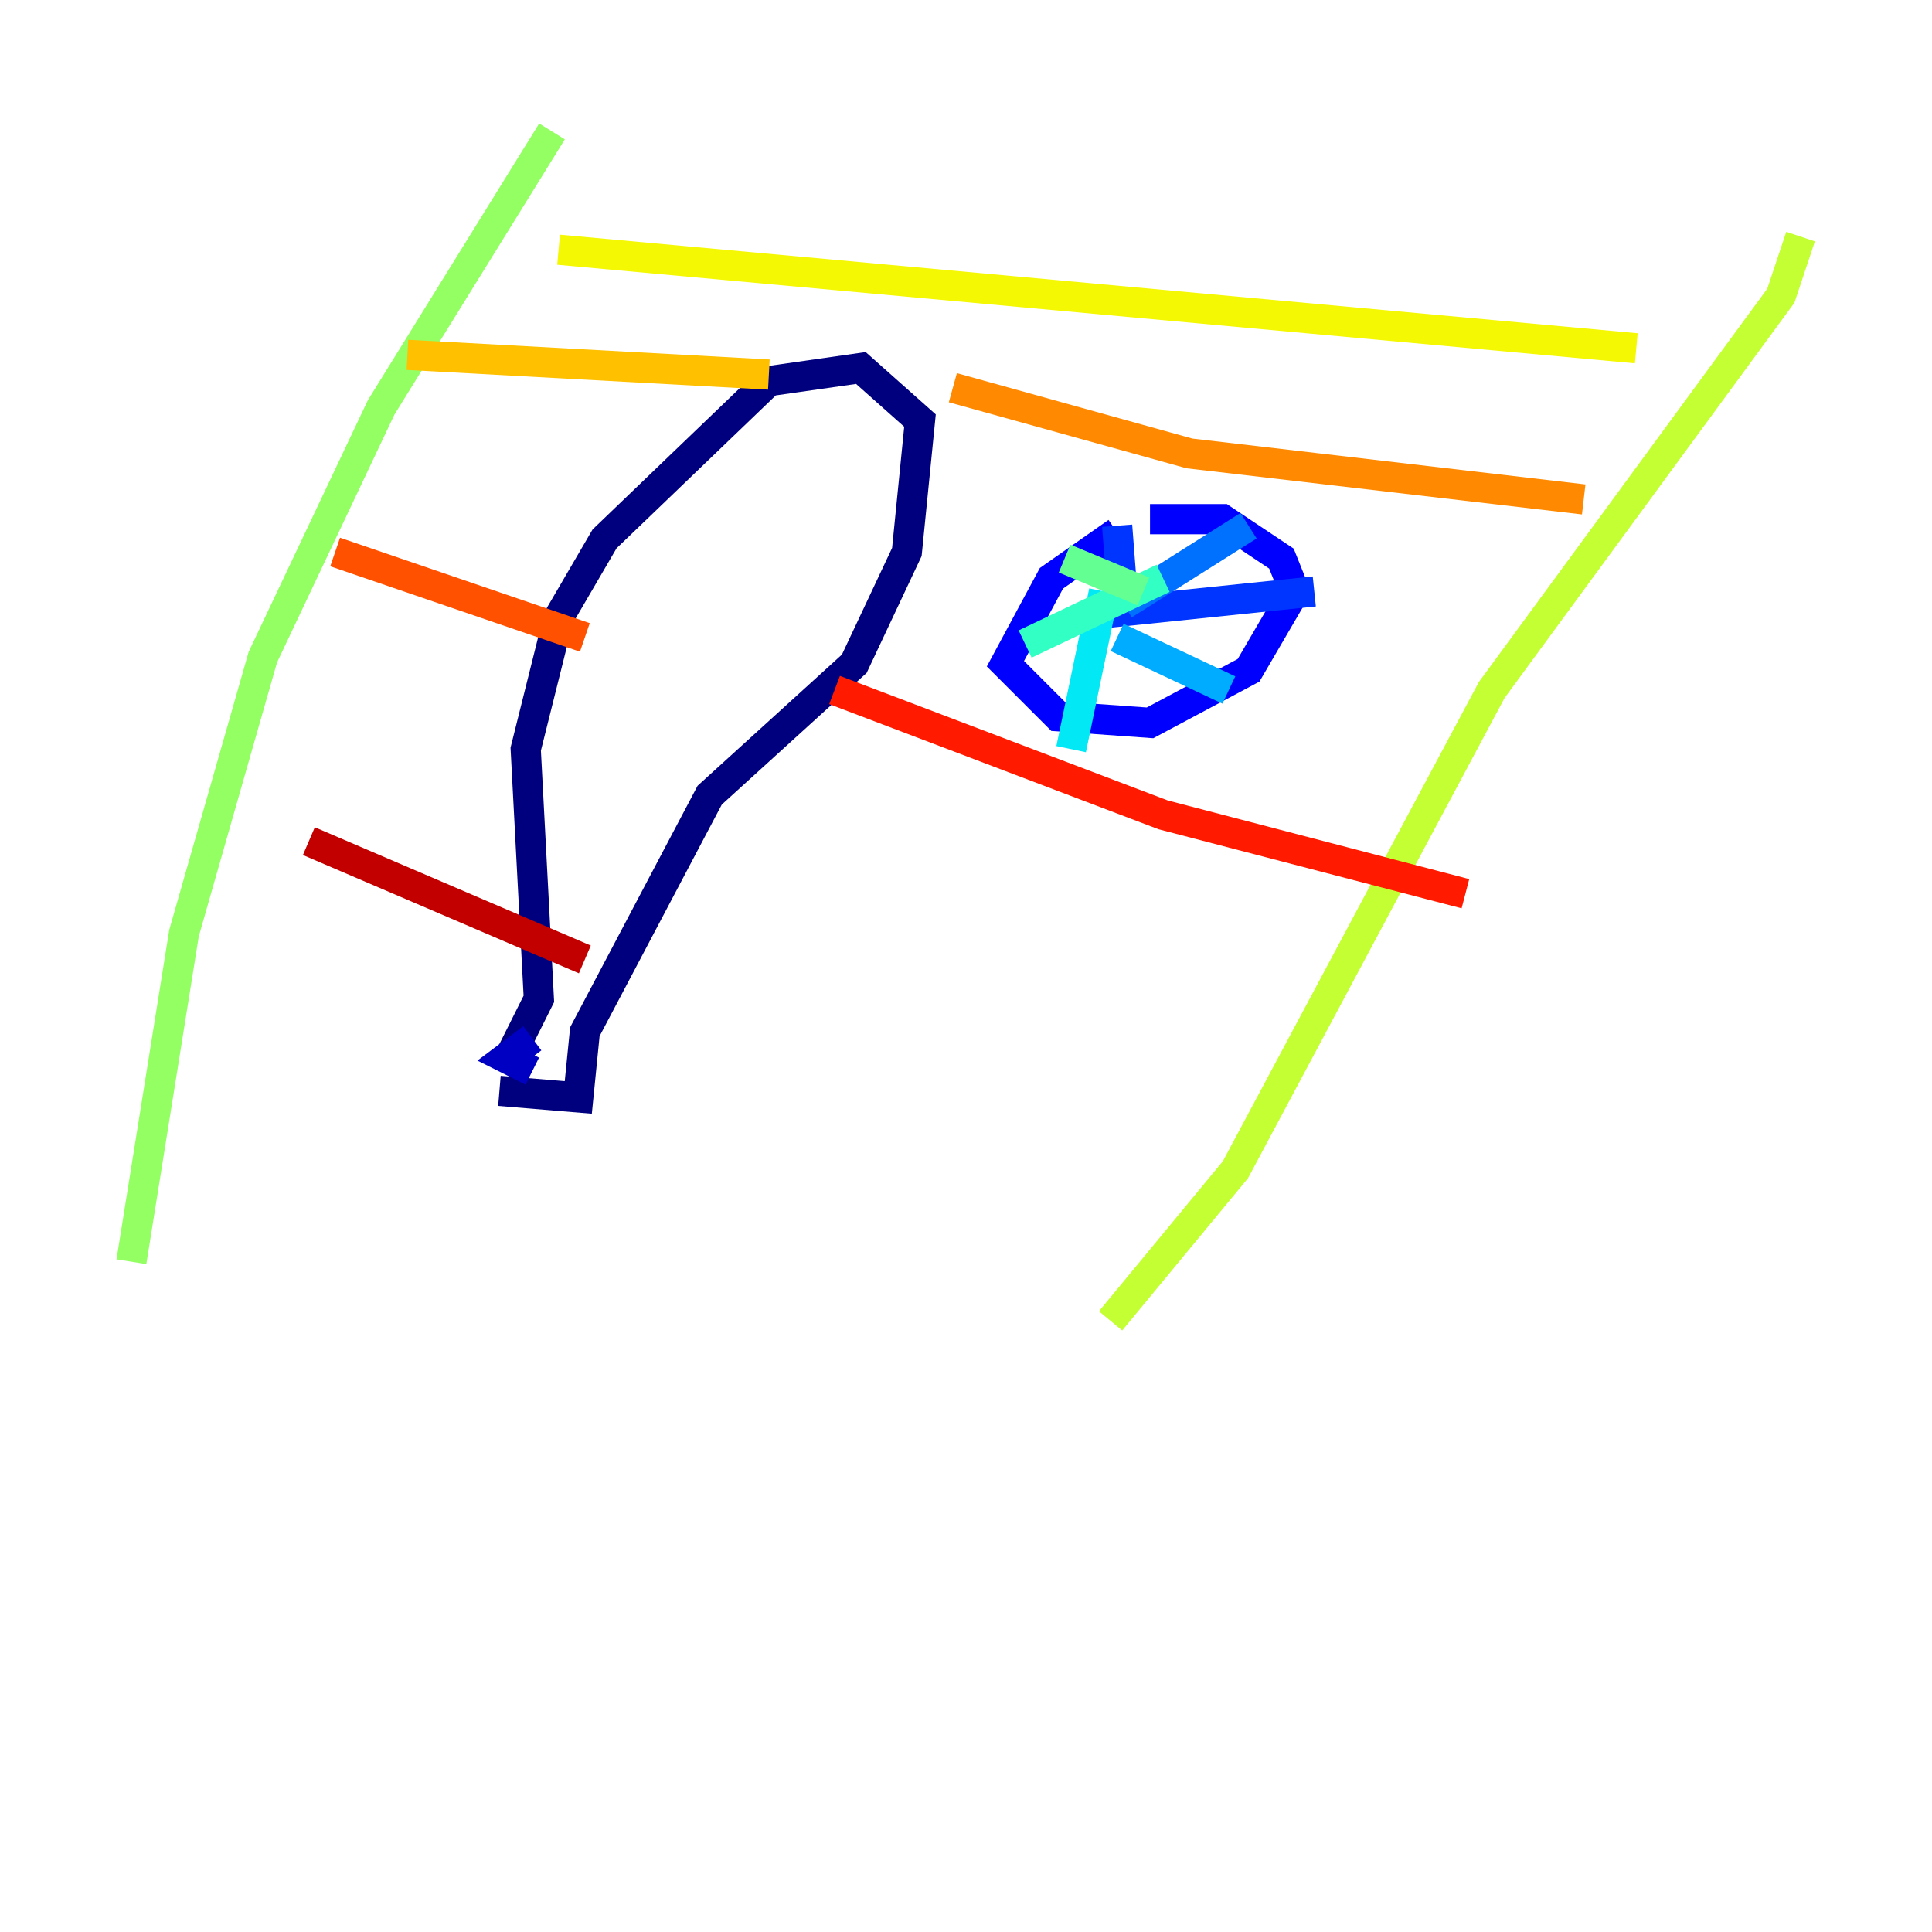 <?xml version="1.0" encoding="utf-8" ?>
<svg baseProfile="tiny" height="128" version="1.2" viewBox="0,0,128,128" width="128" xmlns="http://www.w3.org/2000/svg" xmlns:ev="http://www.w3.org/2001/xml-events" xmlns:xlink="http://www.w3.org/1999/xlink"><defs /><polyline fill="none" points="33.088,72.272 38.313,72.707 38.748,68.354 47.02,52.68 56.599,43.973 60.082,36.571 60.952,27.864 57.034,24.381 50.939,25.252 40.054,35.701 37.007,40.925 34.83,49.633 35.701,66.177 33.959,69.66" stroke="#00007f" stroke-width="2" /><polyline fill="none" points="35.265,68.789 33.524,70.095 35.265,70.966" stroke="#0000c3" stroke-width="2" /><polyline fill="none" points="74.014,35.265 69.66,38.313 66.612,43.973 70.095,47.456 76.191,47.891 82.721,44.408 85.769,39.184 84.898,37.007 80.98,34.395 76.191,34.395" stroke="#0000ff" stroke-width="2" /><polyline fill="none" points="74.014,34.83 74.449,40.49 87.075,39.184" stroke="#0034ff" stroke-width="2" /><polyline fill="none" points="74.449,40.054 82.721,34.83" stroke="#0070ff" stroke-width="2" /><polyline fill="none" points="74.014,42.231 81.415,45.714" stroke="#00acff" stroke-width="2" /><polyline fill="none" points="73.143,39.184 70.966,49.633" stroke="#02e8f4" stroke-width="2" /><polyline fill="none" points="77.061,38.313 67.918,42.667" stroke="#32ffc3" stroke-width="2" /><polyline fill="none" points="75.755,39.184 70.531,37.007" stroke="#63ff93" stroke-width="2" /><polyline fill="none" points="8.707,83.592 12.191,61.823 17.415,43.537 25.252,26.993 36.571,8.707" stroke="#93ff63" stroke-width="2" /><polyline fill="none" points="73.578,87.51 81.85,77.497 98.83,45.714 117.986,19.592 119.293,15.674" stroke="#c3ff32" stroke-width="2" /><polyline fill="none" points="37.007,16.544 108.408,23.075" stroke="#f4f802" stroke-width="2" /><polyline fill="none" points="26.993,23.51 50.939,24.816" stroke="#ffc000" stroke-width="2" /><polyline fill="none" points="63.129,25.687 78.803,30.041 104.925,33.088" stroke="#ff8900" stroke-width="2" /><polyline fill="none" points="22.204,36.571 38.748,42.231" stroke="#ff5100" stroke-width="2" /><polyline fill="none" points="55.292,45.714 77.061,53.986 97.088,59.211" stroke="#ff1a00" stroke-width="2" /><polyline fill="none" points="20.463,55.728 38.748,63.565" stroke="#c30000" stroke-width="2" /><polyline fill="none" points="47.891,65.306 47.891,65.306" stroke="#7f0000" stroke-width="2" /></svg>